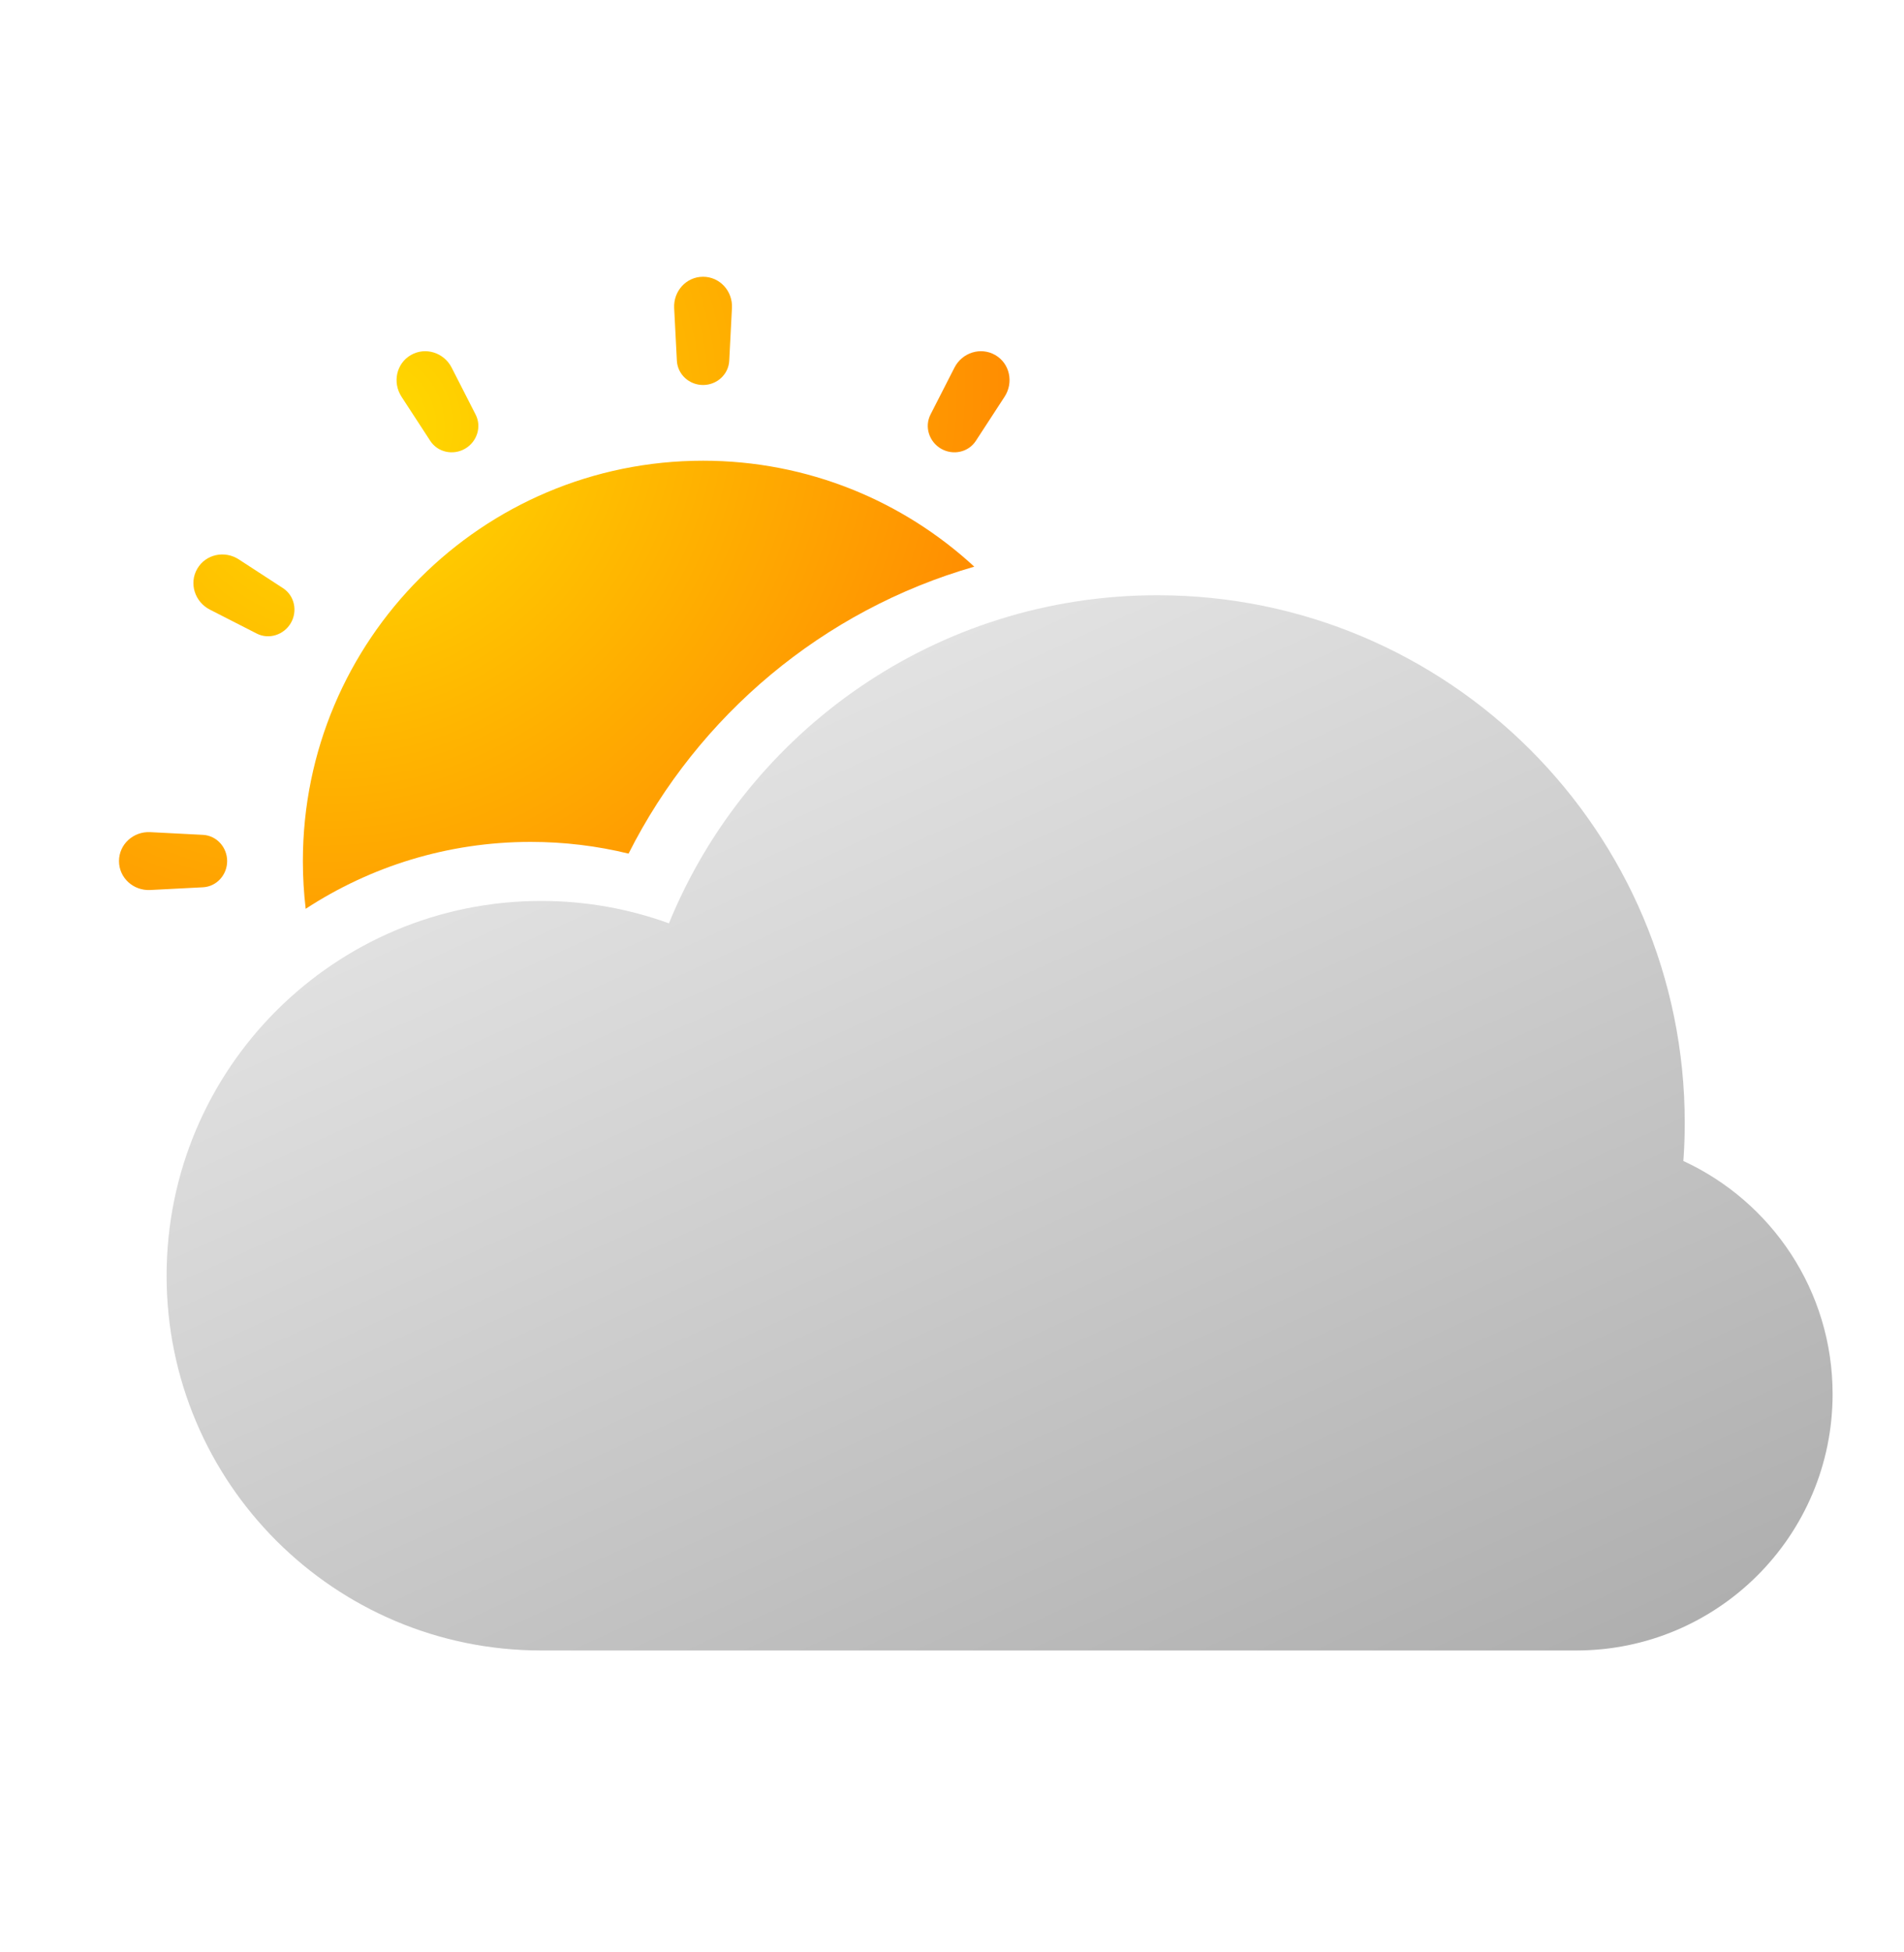 <svg width="40" height="41" viewBox="0 0 40 41" fill="none" xmlns="http://www.w3.org/2000/svg">
<g id="PartlyCloudy">
<g id="Group 117">
<g id="Subtract">
<path d="M19.77 9.423C20.021 9.568 20.344 9.5 20.501 9.258L21.105 8.331C21.298 8.033 21.216 7.634 20.909 7.456C20.601 7.279 20.212 7.405 20.051 7.721L19.548 8.706C19.417 8.964 19.52 9.278 19.77 9.423Z" fill="url(#paint0_radial_1_702)"/>
<path d="M14.77 8.085C15.059 8.085 15.306 7.864 15.32 7.575L15.377 6.469C15.396 6.115 15.124 5.812 14.77 5.812C14.416 5.812 14.145 6.115 14.163 6.469L14.22 7.575C14.235 7.864 14.481 8.085 14.77 8.085Z" fill="url(#paint1_radial_1_702)"/>
<path d="M9.77 9.423C10.02 9.278 10.124 8.964 9.992 8.706L9.489 7.721C9.328 7.405 8.939 7.279 8.632 7.456C8.324 7.634 8.242 8.033 8.435 8.331L9.039 9.258C9.196 9.5 9.52 9.568 9.77 9.423Z" fill="url(#paint2_radial_1_702)"/>
<path d="M6.111 13.082C6.255 12.832 6.188 12.509 5.945 12.351L5.018 11.748C4.721 11.554 4.322 11.637 4.144 11.944C3.966 12.251 4.093 12.64 4.409 12.802L5.394 13.305C5.651 13.436 5.966 13.332 6.111 13.082Z" fill="url(#paint3_radial_1_702)"/>
<path d="M4.263 17.532C4.552 17.547 4.772 17.793 4.772 18.083C4.772 18.372 4.552 18.618 4.263 18.633L3.156 18.69C2.803 18.708 2.5 18.436 2.5 18.083C2.5 17.729 2.803 17.457 3.156 17.475L4.263 17.532Z" fill="url(#paint4_radial_1_702)"/>
<path d="M20.468 11.9C18.97 10.519 16.968 9.675 14.77 9.675C10.127 9.675 6.363 13.439 6.363 18.083C6.363 18.422 6.383 18.757 6.422 19.085C7.781 18.197 9.405 17.68 11.149 17.68C11.857 17.68 12.546 17.765 13.205 17.926C14.666 15.027 17.291 12.812 20.468 11.9Z" fill="url(#paint5_radial_1_702)"/>
</g>
<path id="Union" d="M11.37 34.66C7.023 34.66 3.5 31.136 3.5 26.79C3.5 22.444 7.023 18.92 11.37 18.92C12.312 18.92 13.216 19.086 14.053 19.39C15.706 15.348 19.677 12.5 24.314 12.5C30.433 12.5 35.394 17.461 35.394 23.58C35.394 23.849 35.384 24.117 35.365 24.381C37.215 25.234 38.5 27.104 38.5 29.275C38.5 32.249 36.089 34.66 33.115 34.66H11.37Z" fill="url(#paint6_linear_1_702)"/>
</g>
</g>
<defs>
<radialGradient id="paint0_radial_1_702" cx="0" cy="0" r="1" gradientUnits="userSpaceOnUse" gradientTransform="translate(7.564 9.128) rotate(48.375) scale(17.029 18.743)">
<stop offset="0.065" stop-color="#FFD500"/>
<stop offset="0.923" stop-color="#FF7C01"/>
</radialGradient>
<radialGradient id="paint1_radial_1_702" cx="0" cy="0" r="1" gradientUnits="userSpaceOnUse" gradientTransform="translate(7.564 9.128) rotate(48.375) scale(17.029 18.743)">
<stop offset="0.065" stop-color="#FFD500"/>
<stop offset="0.923" stop-color="#FF7C01"/>
</radialGradient>
<radialGradient id="paint2_radial_1_702" cx="0" cy="0" r="1" gradientUnits="userSpaceOnUse" gradientTransform="translate(7.564 9.128) rotate(48.375) scale(17.029 18.743)">
<stop offset="0.065" stop-color="#FFD500"/>
<stop offset="0.923" stop-color="#FF7C01"/>
</radialGradient>
<radialGradient id="paint3_radial_1_702" cx="0" cy="0" r="1" gradientUnits="userSpaceOnUse" gradientTransform="translate(7.564 9.128) rotate(48.375) scale(17.029 18.743)">
<stop offset="0.065" stop-color="#FFD500"/>
<stop offset="0.923" stop-color="#FF7C01"/>
</radialGradient>
<radialGradient id="paint4_radial_1_702" cx="0" cy="0" r="1" gradientUnits="userSpaceOnUse" gradientTransform="translate(7.564 9.128) rotate(48.375) scale(17.029 18.743)">
<stop offset="0.065" stop-color="#FFD500"/>
<stop offset="0.923" stop-color="#FF7C01"/>
</radialGradient>
<radialGradient id="paint5_radial_1_702" cx="0" cy="0" r="1" gradientUnits="userSpaceOnUse" gradientTransform="translate(7.564 9.128) rotate(48.375) scale(17.029 18.743)">
<stop offset="0.065" stop-color="#FFD500"/>
<stop offset="0.923" stop-color="#FF7C01"/>
</radialGradient>
<linearGradient id="paint6_linear_1_702" x1="30.5" y1="49.5" x2="15" y2="15.5" gradientUnits="userSpaceOnUse">
<stop stop-color="#979797"/>
<stop offset="1" stop-color="#E2E2E2"/>
</linearGradient>
</defs>
</svg>
